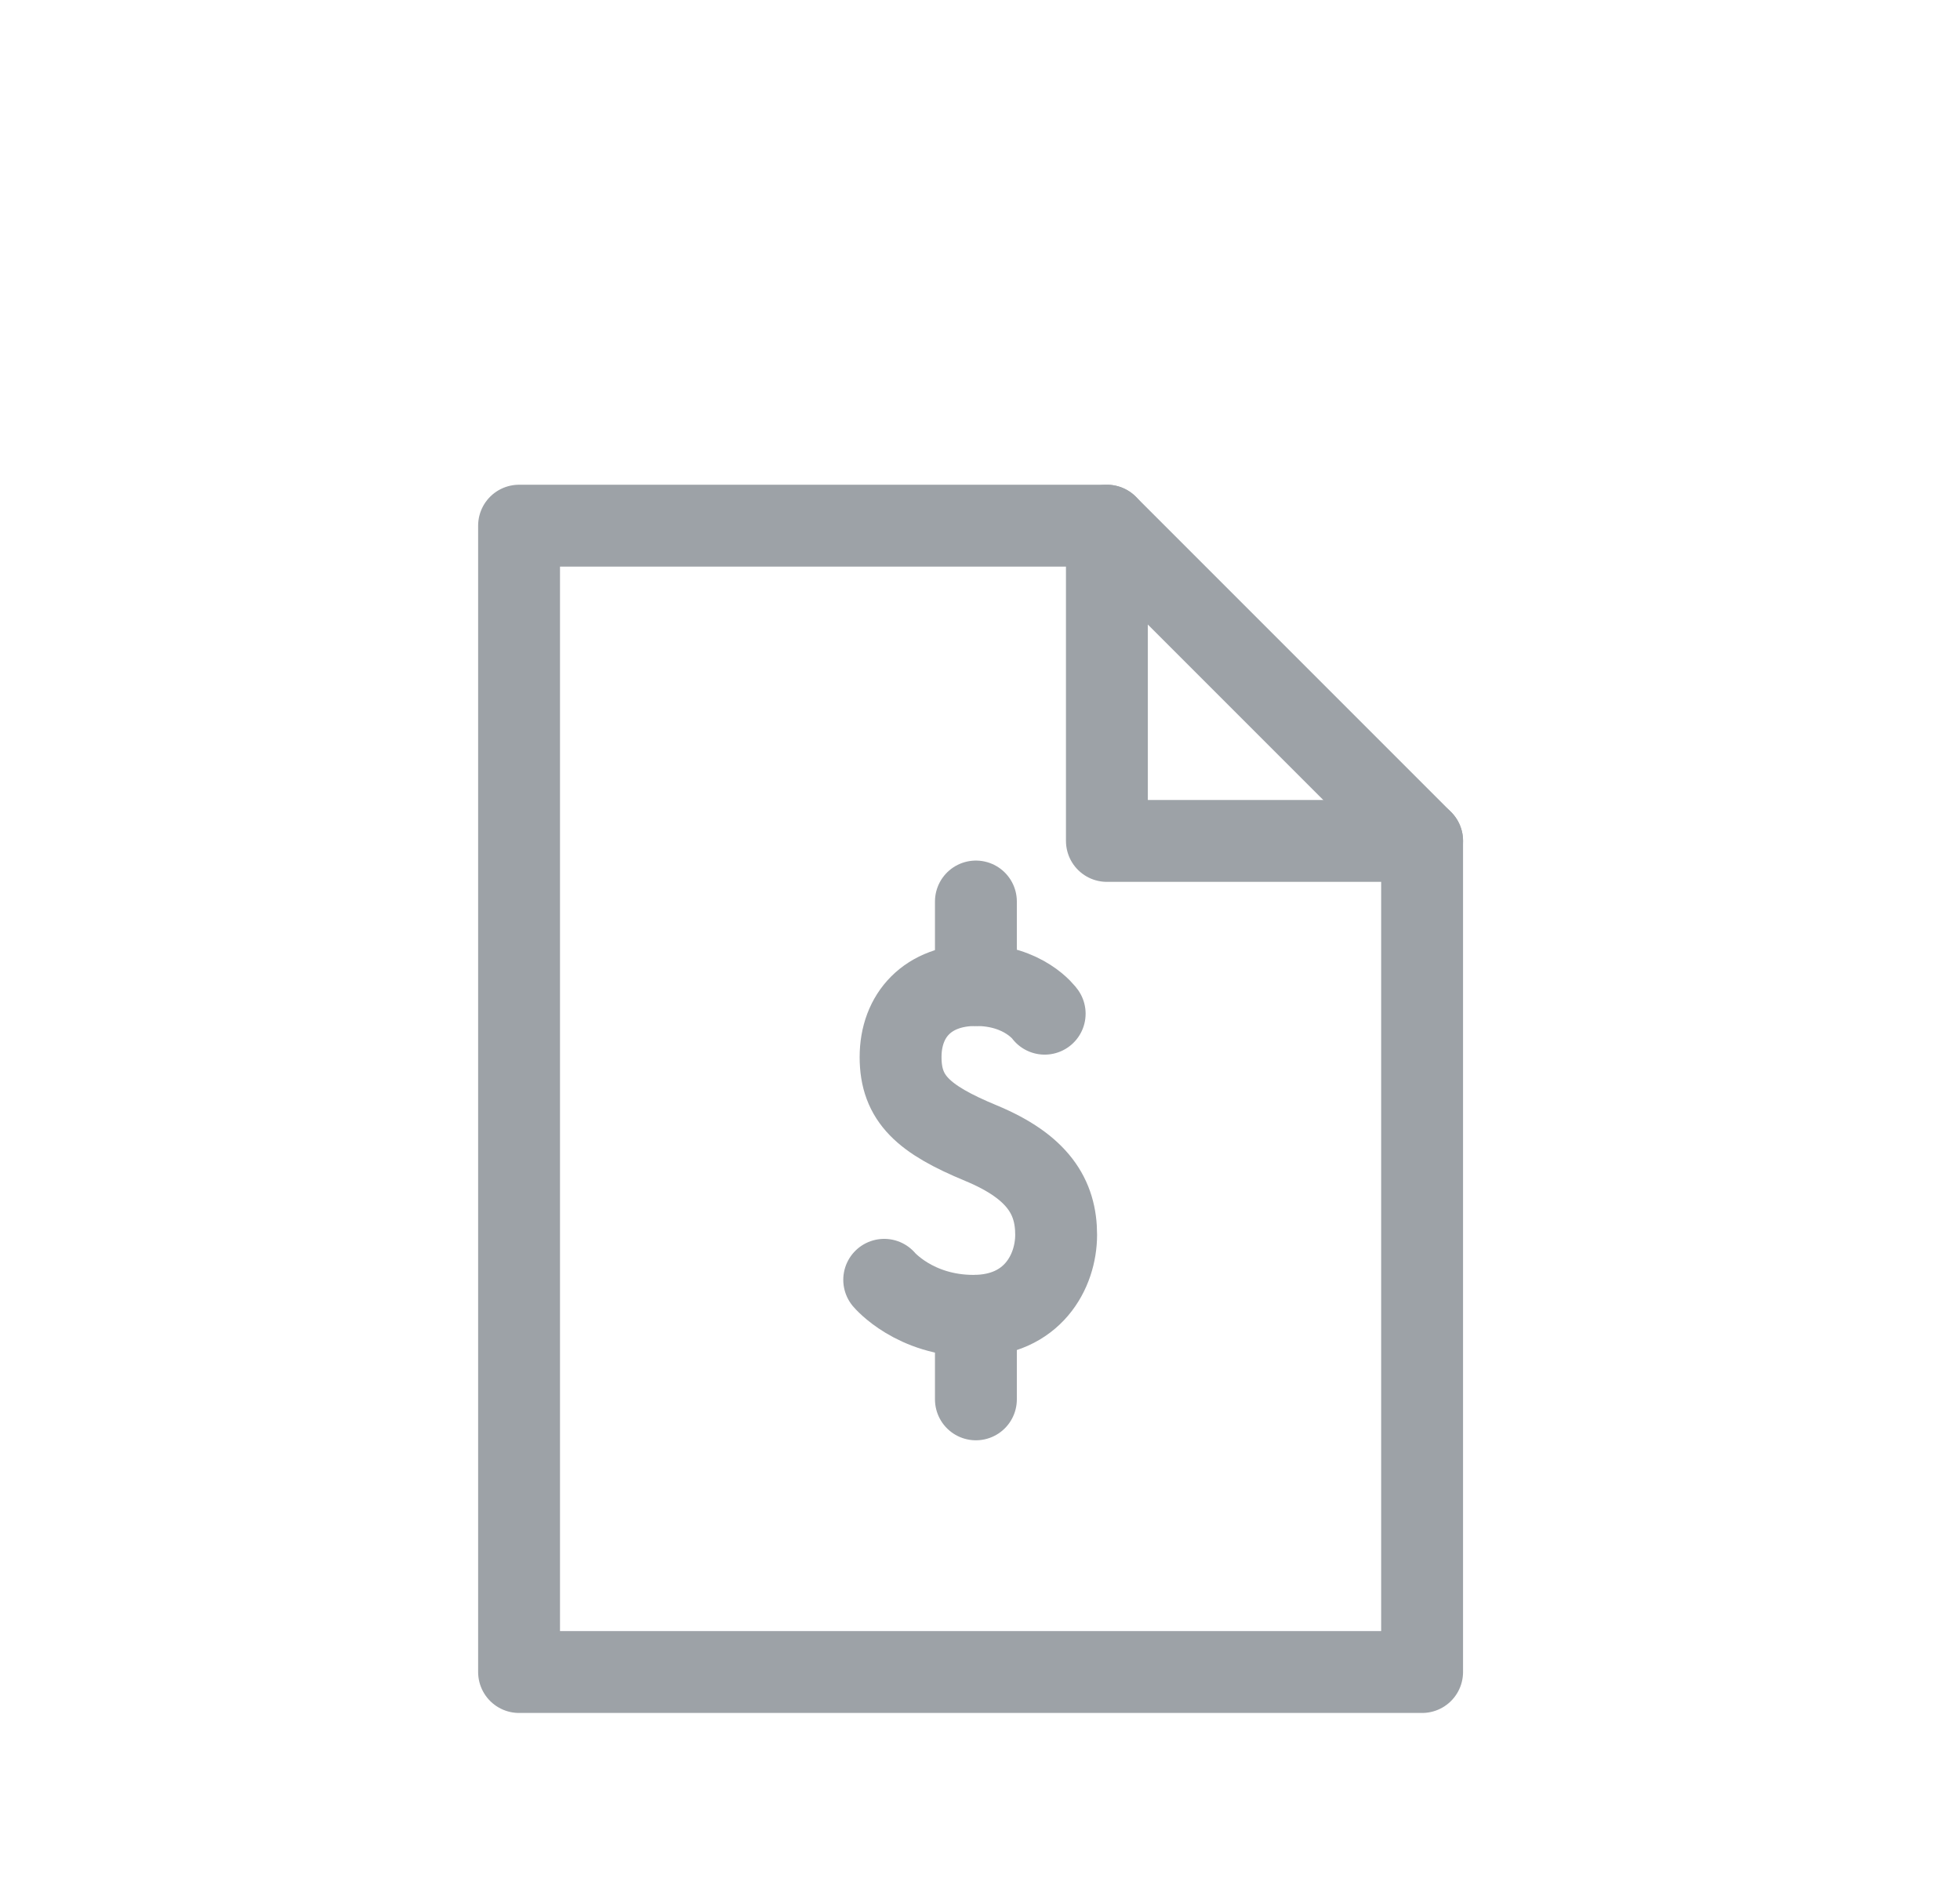 <?xml version="1.0" encoding="utf-8"?>
<!-- Generator: Adobe Illustrator 23.0.3, SVG Export Plug-In . SVG Version: 6.00 Build 0)  -->
<svg version="1.1" id="Layer_1" xmlns="http://www.w3.org/2000/svg" xmlns:xlink="http://www.w3.org/1999/xlink" x="0px" y="0px"
	 viewBox="0 0 23.94 23.24" style="enable-background:new 0 0 23.94 23.24;" xml:space="preserve">
<style type="text/css">
	.st0{fill:none;stroke:#9DA2A7;stroke-linecap:round;stroke-linejoin:round;stroke-miterlimit:10;}
</style>
<g id="icon-invoice">
	<g>
		<path class="st0" d="M12.76,12.38c0,0-0.25-0.35-0.84-0.35c-0.59,0-0.92,0.37-0.92,0.88s0.28,0.76,0.98,1.05s0.92,0.66,0.92,1.12
			c0,0.45-0.29,0.99-1.01,0.99s-1.09-0.44-1.09-0.44"/>
		<line class="st0" x1="11.92" y1="12.03" x2="11.92" y2="11.01"/>
		<line class="st0" x1="11.92" y1="17.09" x2="11.92" y2="16.07"/>
	</g>
	<g>
		<polygon class="st0" points="13.52,6.42 6.34,6.42 6.34,20.42 17.37,20.42 17.37,10.27 		"/>
		<polyline class="st0" points="13.52,6.42 13.52,10.27 17.37,10.27 		"/>
	</g>
</g>
</svg>